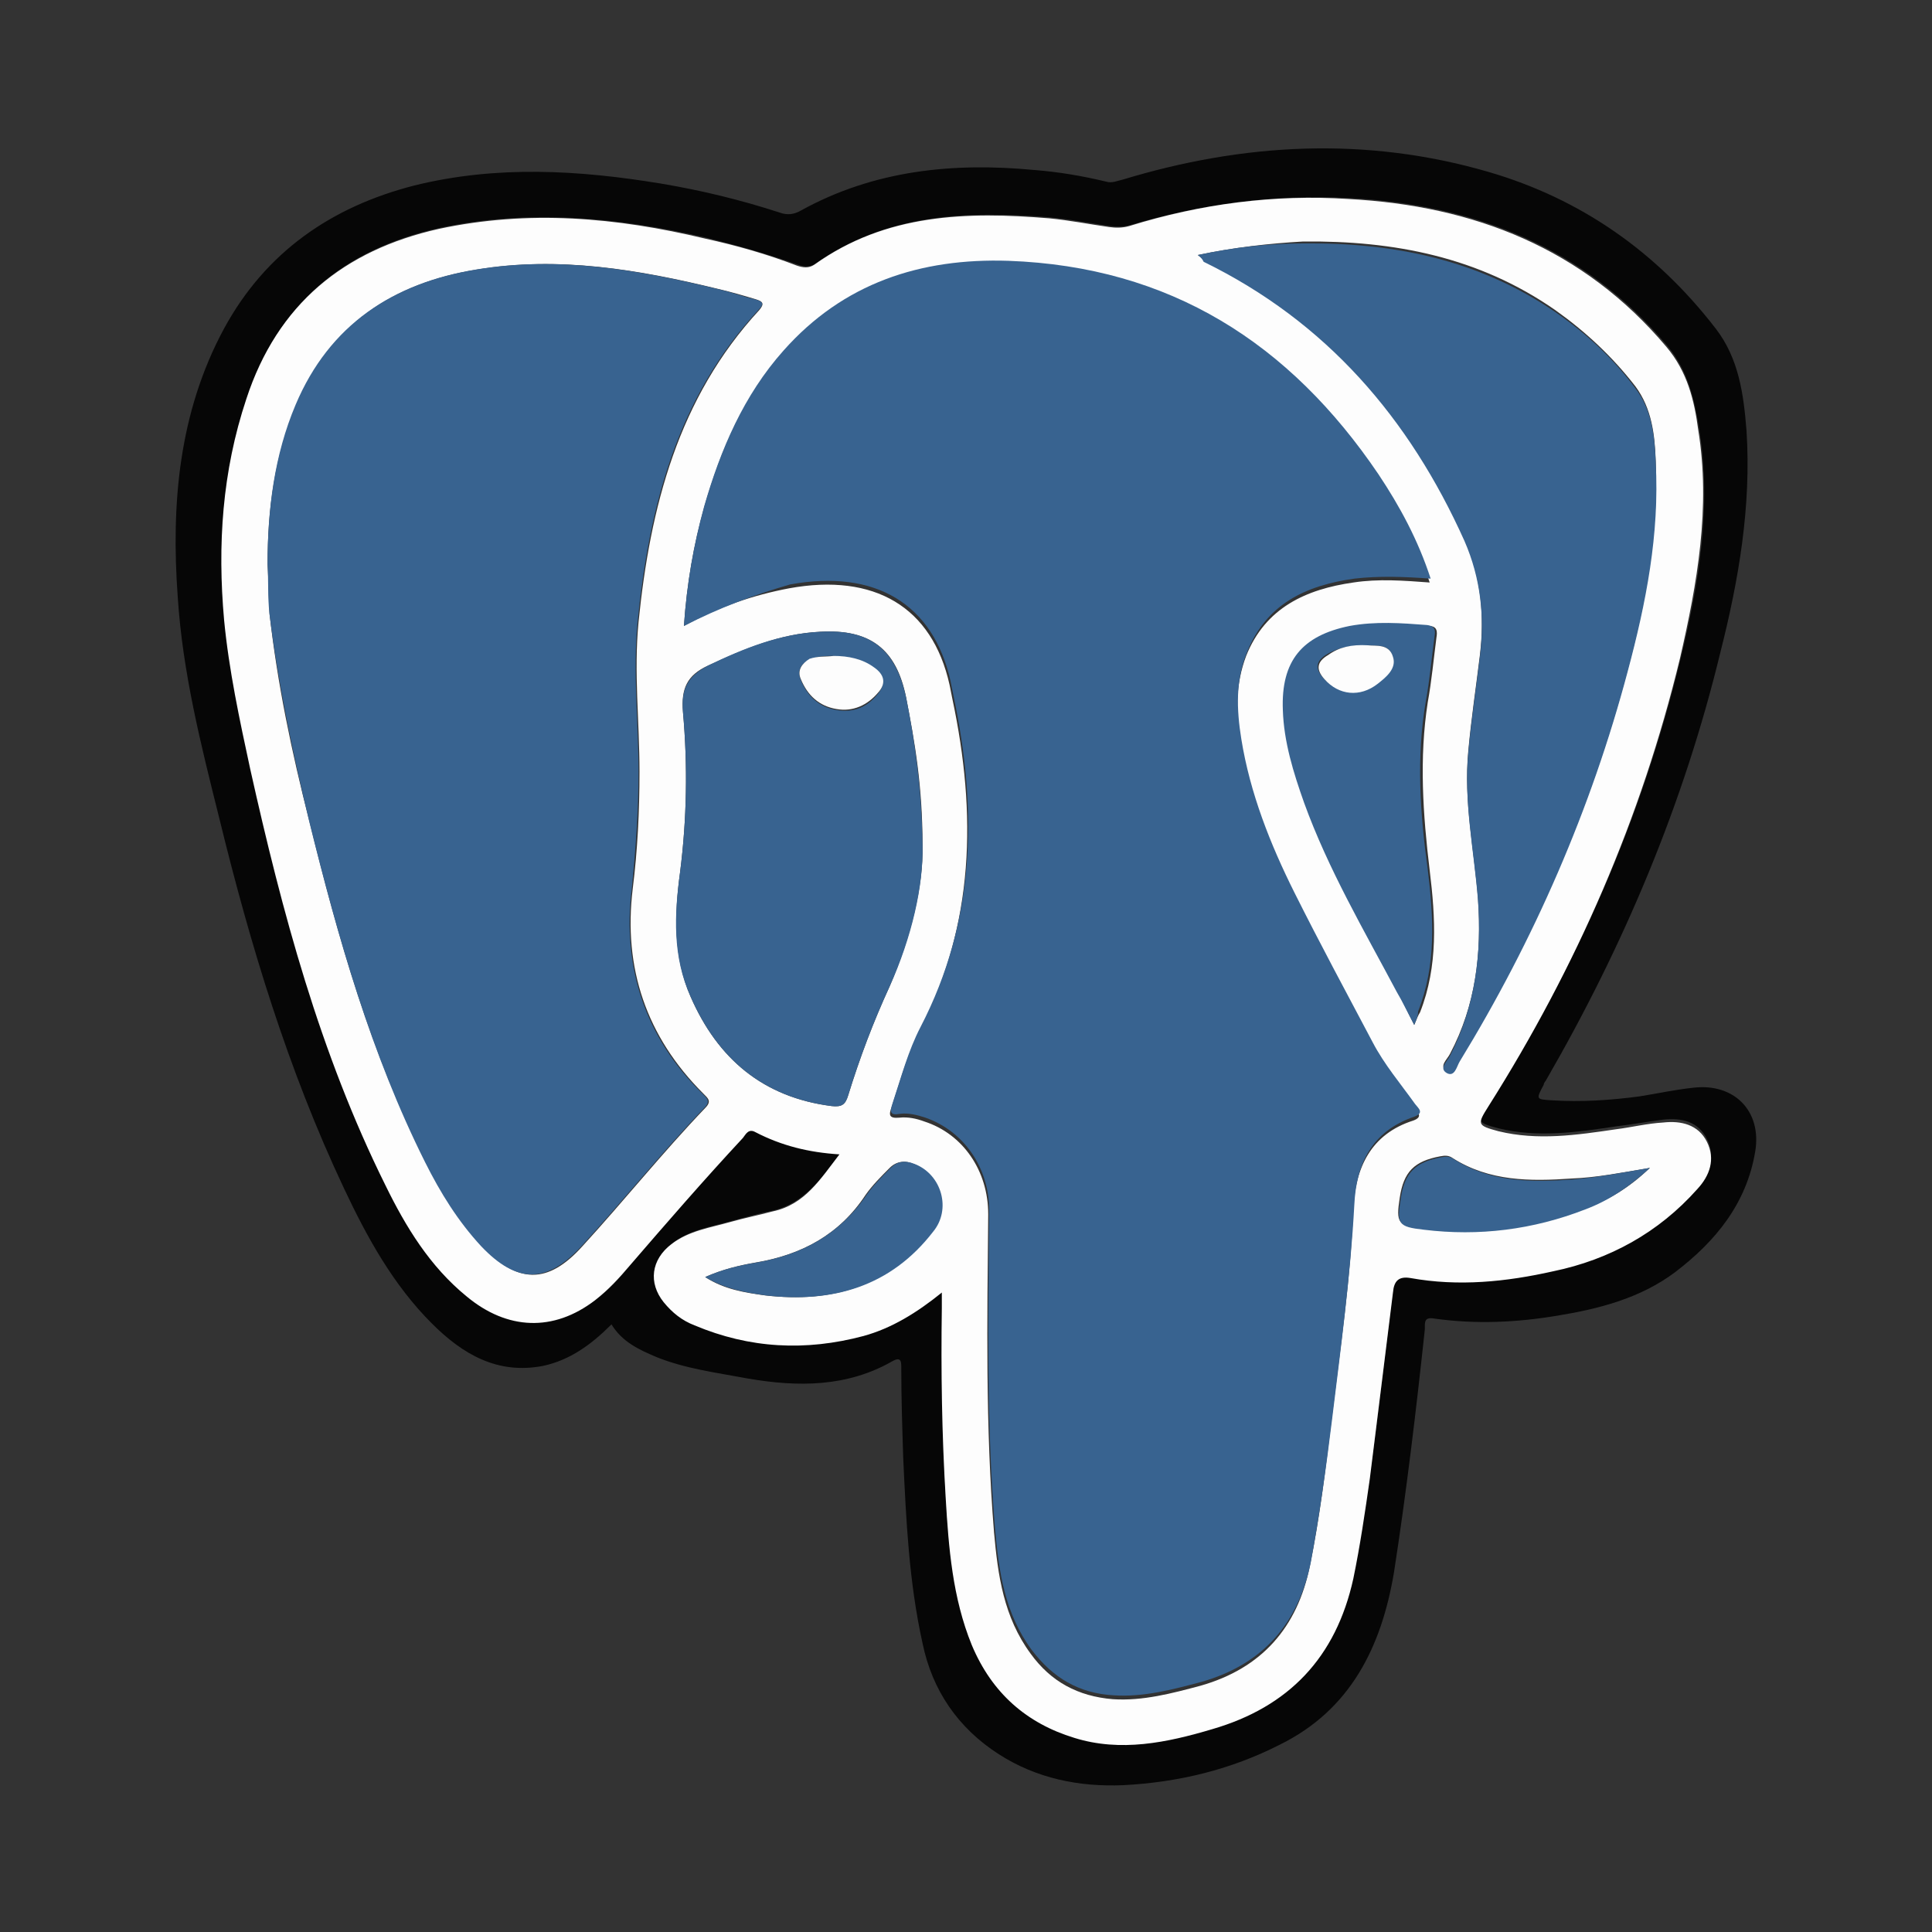 <?xml version="1.0" encoding="utf-8"?>
<!-- Generator: Adobe Illustrator 21.0.0, SVG Export Plug-In . SVG Version: 6.00 Build 0)  -->
<svg version="1.1" id="Layer_1" xmlns="http://www.w3.org/2000/svg" xmlns:xlink="http://www.w3.org/1999/xlink" x="0px" y="0px"
	 viewBox="0 0 200 200" style="enable-background:new 0 0 200 200;" xml:space="preserve">
<rect x="0" y="0" width="200" height="200" fill="#333333" stroke="none"/>
<style type="text/css">
	.st0{fill:#060606;}
	.st1{fill:#FDFDFD;}
	.st2{fill:#386390;}
</style>
<g id="D8wEtb.tif">
	<g>
		<path class="st0" d="M63.3,137.1c-2.1,2.1-4.3,3.7-7.1,4.3c-4.7,0.9-8.3-1.2-11.5-4.4c-4-4-6.7-8.9-9.1-14
			c-5.8-12.3-9.7-25.2-12.9-38.3c-1.9-7.6-3.8-15.1-4.3-22.9c-0.7-9.6,0.1-19.1,4.8-27.8c4.3-7.9,11.1-12.6,19.7-14.8
			c8.5-2.1,17-1.6,25.5-0.2c4.2,0.7,8.3,1.7,12.3,3c0.8,0.3,1.5,0.2,2.2-0.2c7.6-4.2,15.8-5,24.2-4.2c2.5,0.2,4.9,0.6,7.4,1.2
			c0.6,0.2,1.2-0.1,1.7-0.2c12.5-3.8,25.2-4.5,37.9-0.8c9.6,2.8,17.4,8.3,23.5,16.2c2.4,3.1,2.9,6.8,3.2,10.6
			c0.5,7.8-0.8,15.4-2.7,22.9c-3.8,15.7-10,30.4-18.1,44.4c-0.1,0.1-0.2,0.3-0.2,0.4c-0.8,1.5-0.8,1.5,0.8,1.6c3,0.2,6.1,0,9.1-0.4
			c1.9-0.3,3.7-0.7,5.6-0.9c4.2-0.5,7.1,2.4,6.4,6.6c-0.9,5.4-4.1,9.3-8.3,12.5c-3.6,2.7-7.9,3.8-12.2,4.5
			c-4.2,0.7-8.4,0.9-12.7,0.3c-1.1-0.2-1,0.4-1,1.1c-0.9,8.4-1.9,16.8-3.2,25.2c-1.3,7.7-4.5,14.2-11.8,17.8
			c-5.1,2.6-10.5,3.9-16.2,4.2c-4.6,0.2-9-0.7-12.9-3.2c-4.2-2.7-6.9-6.6-7.9-11.5c-1.4-6.3-1.7-12.7-2-19.2
			c-0.1-3.1-0.2-6.2-0.2-9.3c0-0.6,0-1.2-0.9-0.7c-4.7,2.7-9.8,2.7-15,1.8c-3.2-0.6-6.4-1-9.4-2.2C66.1,139.7,64.4,138.9,63.3,137.1
			z M97.5,133.8c0,0.7,0,1,0,1.3c0,6.6,0,13.2,0.4,19.7c0.3,5.2,0.8,10.3,2.7,15.2c2,5,5.6,8,10.6,9.6c4.8,1.5,9.6,0.5,14.3-0.9
			c7.9-2.3,12.9-7.4,14.6-15.6c0.7-3.4,1.2-6.9,1.7-10.3c0.9-6.4,1.6-12.9,2.4-19.3c0.1-1.2,0.6-1.7,1.8-1.5c5,0.9,9.9,0.4,14.8-0.7
			c5.9-1.3,10.9-4,14.9-8.5c1.3-1.4,1.9-3.1,1-4.9c-0.9-1.8-2.6-2.2-4.5-2c-1.6,0.2-3.2,0.5-4.9,0.7c-4,0.6-8.1,1.2-12.2,0.2
			c-2.2-0.6-2.2-0.6-1-2.6C163.3,100,170,84.6,174,68.1c1.9-7.8,3.2-15.7,1.9-23.7c-0.5-3.1-1.2-6.1-3.3-8.6
			c-8.6-10.2-19.9-14.6-32.9-15.3c-7.7-0.4-15.3,0.6-22.7,2.8c-0.7,0.2-1.4,0.2-2.1,0.1c-2.1-0.3-4.1-0.7-6.2-0.9
			c-8.6-0.7-16.9-0.4-24.3,4.8c-0.6,0.4-1.2,0.3-1.8,0.1c-3.1-1.1-6.3-2-9.5-2.8c-9.1-2.1-18.3-3-27.6-1
			c-9.9,2.2-16.7,7.8-19.9,17.6c-2.4,7.5-2.9,15.1-2.3,22.9c0.4,5.2,1.6,10.3,2.7,15.4c3.3,14.8,7.2,29.4,14,43.1
			c2.1,4.3,4.7,8.4,8.4,11.5c4.2,3.5,8.9,3.6,13.3,0.4c1.4-1,2.5-2.3,3.6-3.6c3.8-4.5,7.7-8.9,11.7-13.2c0.3-0.4,0.6-1,1.3-0.6
			c2.6,1.4,5.5,2.1,8.7,2.3c-2,2.6-3.7,5.1-6.9,5.9c-1.5,0.3-2.9,0.7-4.4,1.1c-2.1,0.6-4.3,0.9-6.1,2.3c-2.1,1.6-2.4,4-0.8,6
			c0.9,1.1,1.9,1.9,3.2,2.4c5.7,2.4,11.6,2.8,17.5,1.1C92.3,137.5,94.9,135.9,97.5,133.8z"/>
		<path class="st1" d="M97.5,133.8c-2.6,2.1-5.2,3.7-8.1,4.5c-6,1.6-11.8,1.3-17.5-1.1c-1.3-0.5-2.3-1.3-3.2-2.4
			c-1.6-2-1.3-4.4,0.8-6c1.8-1.4,4-1.7,6.1-2.3c1.4-0.4,2.9-0.7,4.4-1.1c3.3-0.7,4.9-3.3,6.9-5.9c-3.2-0.2-6-0.9-8.7-2.3
			c-0.7-0.4-1,0.2-1.3,0.6c-4,4.3-7.9,8.8-11.7,13.2c-1.1,1.3-2.2,2.5-3.6,3.6c-4.3,3.3-9.1,3.1-13.3-0.4c-3.8-3.1-6.3-7.2-8.4-11.5
			c-6.8-13.7-10.7-28.3-14-43.1c-1.1-5.1-2.2-10.2-2.7-15.4c-0.7-7.8-0.2-15.4,2.3-22.9c3.2-9.8,10.1-15.4,19.9-17.6
			c9.3-2,18.4-1.2,27.6,1c3.2,0.7,6.4,1.6,9.5,2.8c0.6,0.2,1.2,0.3,1.8-0.1c7.4-5.3,15.8-5.5,24.3-4.8c2.1,0.2,4.1,0.6,6.2,0.9
			c0.7,0.1,1.4,0.1,2.1-0.1c7.4-2.3,15-3.3,22.7-2.8c13,0.7,24.3,5.1,32.9,15.3c2.2,2.6,2.9,5.6,3.3,8.6c1.3,8-0.1,15.9-1.9,23.7
			c-4,16.5-10.7,31.9-19.8,46.3c-1.2,1.9-1.2,2,1,2.6c4.1,1,8.1,0.4,12.2-0.2c1.6-0.2,3.2-0.6,4.9-0.7c1.8-0.2,3.6,0.2,4.5,2
			c0.9,1.8,0.3,3.5-1,4.9c-4,4.5-9.1,7.3-14.9,8.5c-4.9,1.1-9.8,1.6-14.8,0.7c-1.2-0.2-1.7,0.3-1.8,1.5c-0.8,6.4-1.6,12.9-2.4,19.3
			c-0.5,3.5-1,6.9-1.7,10.3c-1.8,8.2-6.7,13.3-14.6,15.6c-4.7,1.4-9.5,2.4-14.3,0.9c-4.9-1.5-8.5-4.6-10.6-9.6
			c-2-4.9-2.4-10.1-2.7-15.2c-0.4-6.6-0.5-13.2-0.4-19.7C97.5,134.8,97.5,134.5,97.5,133.8z M70.8,64.8c3.6-2,7.2-3.2,10.9-3.9
			c8.8-1.6,14.8,1.9,16.6,10c0.1,0.5,0.2,1,0.3,1.5c2.5,11.8,2.3,23.3-3.4,34.3c-1.3,2.5-2,5.2-2.9,7.9c-0.3,0.8-0.3,1.2,0.8,1.1
			c0.9-0.1,1.8,0.1,2.6,0.4c4,1.3,6.6,5.1,6.6,9.6c-0.1,11-0.3,21.9,0.6,32.9c0.4,4.5,1,8.8,3.8,12.6c2.1,2.9,4.9,4.4,8.5,4.7
			c3.1,0.2,6.1-0.6,9.1-1.4c6.3-1.8,10-6,11.3-12.4c1-4.9,1.6-9.8,2.2-14.8c0.9-7.4,2-14.7,2.3-22.2c0.2-4.2,1.8-7.7,6.2-9.1
			c1.1-0.4,0.4-0.9,0.1-1.3c-1.6-2.1-3.2-4.1-4.4-6.4c-2.7-5.2-5.5-10.3-8.1-15.5c-2.5-5.1-4.6-10.3-5.5-15.9
			c-0.5-3.1-0.5-6.1,0.6-9c2-5,6.2-6.9,11.1-7.6c2.6-0.4,5.2-0.2,7.9,0c-1.3-4-3.2-7.5-5.4-10.8c-9.1-13.6-21.6-21.6-38.3-22.1
			c-9.1-0.3-17.1,2.3-23.3,9.3C77,41,74.6,46.6,72.9,52.5C71.8,56.4,71.1,60.4,70.8,64.8z M27.7,58.4c0.1,1.7,0.1,3.4,0.2,5.1
			c0.8,7.2,2.3,14.4,4.1,21.4c3,12.2,6.4,24.2,12.1,35.4c1.6,3.1,3.4,6.1,5.8,8.7c3.7,3.9,6.8,4,10.4,0c4.3-4.7,8.3-9.7,12.7-14.3
			c0.7-0.7,0.3-1-0.2-1.5c-5.9-5.9-8.3-13-7.3-21.2c0.5-4,0.7-8,0.7-12.1c0-5.2-0.6-10.3-0.1-15.5c1.2-11.9,4.1-23.2,12.5-32.3
			c0.6-0.7,0.3-0.9-0.3-1.1c-1.3-0.4-2.7-0.8-4-1.1c-8.2-2-16.4-3.4-24.9-2c-8.7,1.4-15.2,5.7-18.7,14
			C28.4,47.2,27.7,52.8,27.7,58.4z M124,26.4c0.4,0.3,0.5,0.4,0.6,0.5c12.7,6.2,21.3,16.2,27,28.9c1.7,3.9,2.1,7.8,1.6,12
			c-0.4,3.3-0.9,6.6-1.2,9.9c-0.5,5.2,0.6,10.2,1,15.3c0.4,5.6-0.2,11-2.9,16.1c-0.3,0.6-1.2,1.3-0.3,1.8c0.8,0.5,1-0.7,1.3-1.2
			c7.7-12.6,13.6-26,17.4-40.4c1.9-7.1,3.2-14.2,2.9-21.6c-0.1-2.7-0.4-5.4-2.1-7.7c-2.4-3.1-5.2-5.7-8.3-7.9
			c-7.9-5.5-16.7-7.2-26.1-7.1C131.4,25.2,127.8,25.6,124,26.4z M95.5,87.5c0-6.1-0.8-10.7-1.7-15.3c-1-5-3.7-7.1-8.9-6.8
			c-4.2,0.2-7.9,1.8-11.6,3.5c-2.2,1-2.8,2.4-2.6,4.8c0.5,5.5,0.4,11.1-0.3,16.6c-0.6,4.4-0.7,8.8,1.1,12.9
			c2.8,6.4,7.5,10.4,14.6,11.3c1,0.1,1.4-0.1,1.7-1.1c1.2-3.9,2.6-7.6,4.3-11.3C94.3,97,95.6,91.7,95.5,87.5z M146.4,106.1
			c0.3-0.7,0.4-1,0.6-1.3c1.9-4.8,1.6-9.8,1-14.7c-0.7-5.8-1.1-11.6-0.2-17.4c0.4-2.2,0.6-4.4,0.9-6.7c0.1-0.6,0.1-1.2-0.8-1.2
			c-2.7-0.2-5.4-0.4-8,0.1c-5,0.9-7.1,3.6-6.9,8.7c0.1,3.3,1.1,6.5,2.2,9.6c2.5,6.9,6.2,13.1,9.6,19.6
			C145.2,103.7,145.7,104.7,146.4,106.1z M73,132.2c2,1.3,4.1,1.6,6.2,1.9c6.9,0.8,12.8-0.9,17.3-6.6c1.8-2.4,0.9-5.9-1.9-7
			c-0.9-0.4-1.8-0.3-2.5,0.4c-0.9,0.9-1.8,1.8-2.5,2.8c-2.7,4.1-6.6,6.2-11.4,7C76.5,131,74.8,131.4,73,132.2z M170.8,120.9
			c-3,0.5-5.5,1-8.1,1.1c-4.3,0.3-8.5,0.3-12.3-2.1c-0.4-0.3-0.8-0.3-1.3-0.2c-2.7,0.5-3.8,1.6-4.2,4.3c-0.4,2.6-0.2,2.9,2.4,3.2
			c5.7,0.7,11.3,0,16.7-2.1C166.5,124.3,168.7,122.9,170.8,120.9z"/>
		<path class="st2" d="M70.8,64.8c0.3-4.4,1-8.4,2.1-12.4c1.7-5.9,4.1-11.5,8.2-16.1c6.2-7,14.2-9.6,23.3-9.3
			c16.7,0.6,29.1,8.5,38.3,22.1c2.2,3.3,4.1,6.8,5.4,10.8c-2.7-0.2-5.3-0.3-7.9,0c-5,0.7-9.1,2.6-11.1,7.6c-1.2,2.9-1.1,5.9-0.6,9
			c0.9,5.6,3,10.9,5.5,15.9c2.6,5.2,5.4,10.4,8.1,15.5c1.2,2.3,2.9,4.3,4.4,6.4c0.3,0.4,1,0.9-0.1,1.3c-4.4,1.5-6,4.9-6.2,9.1
			c-0.4,7.4-1.4,14.8-2.3,22.2c-0.6,4.9-1.3,9.9-2.2,14.8c-1.3,6.4-5,10.6-11.3,12.4c-3,0.8-6,1.6-9.1,1.4c-3.6-0.2-6.3-1.8-8.5-4.7
			c-2.8-3.8-3.4-8.1-3.8-12.6c-0.9-11-0.7-21.9-0.6-32.9c0-4.4-2.6-8.2-6.6-9.6c-0.9-0.3-1.8-0.5-2.6-0.4c-1.1,0.2-1.1-0.2-0.8-1.1
			c0.9-2.7,1.6-5.4,2.9-7.9c5.7-11,5.9-22.5,3.4-34.3c-0.1-0.5-0.2-1-0.3-1.5c-1.8-8-7.8-11.6-16.6-10C78,61.6,74.5,62.9,70.8,64.8z
			"/>
		<path class="st2" d="M27.7,58.4c0-5.7,0.7-11.3,2.9-16.5c3.5-8.3,10.1-12.6,18.7-14c8.4-1.4,16.7,0,24.9,2c1.4,0.3,2.7,0.8,4,1.1
			c0.7,0.2,1,0.4,0.3,1.1c-8.4,9.1-11.3,20.3-12.5,32.3c-0.5,5.2,0.1,10.4,0.1,15.5c0,4-0.3,8.1-0.7,12.1c-1,8.2,1.4,15.4,7.3,21.2
			c0.5,0.5,0.9,0.8,0.2,1.5c-4.4,4.6-8.4,9.6-12.7,14.3c-3.6,3.9-6.7,3.9-10.4,0c-2.4-2.6-4.2-5.5-5.8-8.7C38.4,109.1,35,97.1,32,85
			c-1.7-7.1-3.2-14.2-4.1-21.4C27.7,61.8,27.8,60.1,27.7,58.4z"/>
		<path class="st2" d="M124,26.4c3.7-0.8,7.3-1.2,10.9-1.2c9.4-0.1,18.2,1.7,26.1,7.1c3.2,2.2,6,4.8,8.3,7.9c1.7,2.2,2,5,2.1,7.7
			c0.4,7.4-1,14.5-2.9,21.6c-3.8,14.3-9.7,27.8-17.4,40.4c-0.3,0.5-0.5,1.6-1.3,1.2c-0.9-0.5,0-1.2,0.3-1.8
			c2.6-5.1,3.3-10.5,2.9-16.1c-0.4-5.1-1.5-10.2-1-15.3c0.3-3.3,0.8-6.6,1.2-9.9c0.5-4.1,0.1-8.1-1.6-12
			c-5.7-12.7-14.3-22.7-27-28.9C124.5,26.9,124.4,26.7,124,26.4z"/>
		<path class="st2" d="M95.5,87.5c0.1,4.2-1.1,9.5-3.4,14.6c-1.7,3.7-3.1,7.4-4.3,11.3c-0.3,1-0.7,1.2-1.7,1.1
			c-7.1-0.9-11.8-4.9-14.6-11.3c-1.9-4.2-1.7-8.5-1.1-12.9c0.7-5.5,0.8-11,0.3-16.6c-0.2-2.4,0.5-3.7,2.6-4.8
			c3.7-1.8,7.5-3.3,11.6-3.5c5.2-0.3,7.8,1.8,8.9,6.8C94.7,76.8,95.4,81.4,95.5,87.5z M86.3,67.9c-0.8,0-1.7,0-2.5,0.4
			c-0.9,0.4-1.3,1.1-0.9,2.1c0.7,1.7,1.9,2.8,3.7,3.1c1.8,0.3,3.2-0.3,4.3-1.7c0.8-1,0.6-1.9-0.4-2.6C89.3,68.2,87.8,68,86.3,67.9z"
			/>
		<path class="st2" d="M146.4,106.1c-0.7-1.3-1.2-2.4-1.8-3.4c-3.4-6.4-7.1-12.7-9.6-19.6c-1.1-3.1-2.1-6.3-2.2-9.6
			c-0.2-5.1,2-7.7,6.9-8.7c2.7-0.5,5.4-0.3,8-0.1c0.9,0.1,0.9,0.6,0.8,1.2c-0.3,2.2-0.5,4.5-0.9,6.7c-1,5.8-0.6,11.6,0.2,17.4
			c0.6,5,0.9,9.9-1,14.7C146.8,105.1,146.7,105.4,146.4,106.1z M141.6,66.8c-1.7,0-3,0.2-4.2,0.9c-1.2,0.7-1.3,1.5-0.4,2.5
			c1.5,1.6,3.7,1.8,5.5,0.5c0.9-0.7,2-1.5,1.6-2.8C143.8,66.6,142.4,66.9,141.6,66.8z"/>
		<path class="st2" d="M73,132.2c1.8-0.8,3.5-1.2,5.3-1.5c4.7-0.8,8.6-2.9,11.4-7c0.7-1,1.6-1.9,2.5-2.8c0.7-0.7,1.5-0.8,2.5-0.4
			c2.8,1.1,3.8,4.7,1.9,7c-4.4,5.7-10.4,7.4-17.3,6.6C77.1,133.8,75,133.4,73,132.2z"/>
		<path class="st2" d="M170.8,120.9c-2.2,2-4.3,3.4-6.7,4.3c-5.4,2.1-11,2.8-16.7,2.1c-2.7-0.3-2.8-0.6-2.4-3.2
			c0.4-2.7,1.5-3.8,4.2-4.3c0.5-0.1,0.9-0.1,1.3,0.2c3.8,2.4,8,2.4,12.3,2.1C165.3,121.9,167.9,121.4,170.8,120.9z"/>
		<path class="st1" d="M86.3,67.9c1.5,0,3,0.3,4.2,1.2c1,0.7,1.3,1.6,0.4,2.6c-1.1,1.3-2.6,2-4.3,1.7c-1.8-0.3-3-1.4-3.7-3.1
			c-0.4-0.9,0.1-1.6,0.9-2.1C84.7,67.9,85.5,68,86.3,67.9z"/>
		<path class="st1" d="M141.6,66.8c0.8,0.1,2.2-0.2,2.6,1.2c0.4,1.2-0.7,2.1-1.6,2.8c-1.8,1.4-4,1.2-5.5-0.5c-0.9-1-0.8-1.8,0.4-2.5
			C138.6,67,139.9,66.7,141.6,66.8z"/>
	</g>
</g>
</svg>
